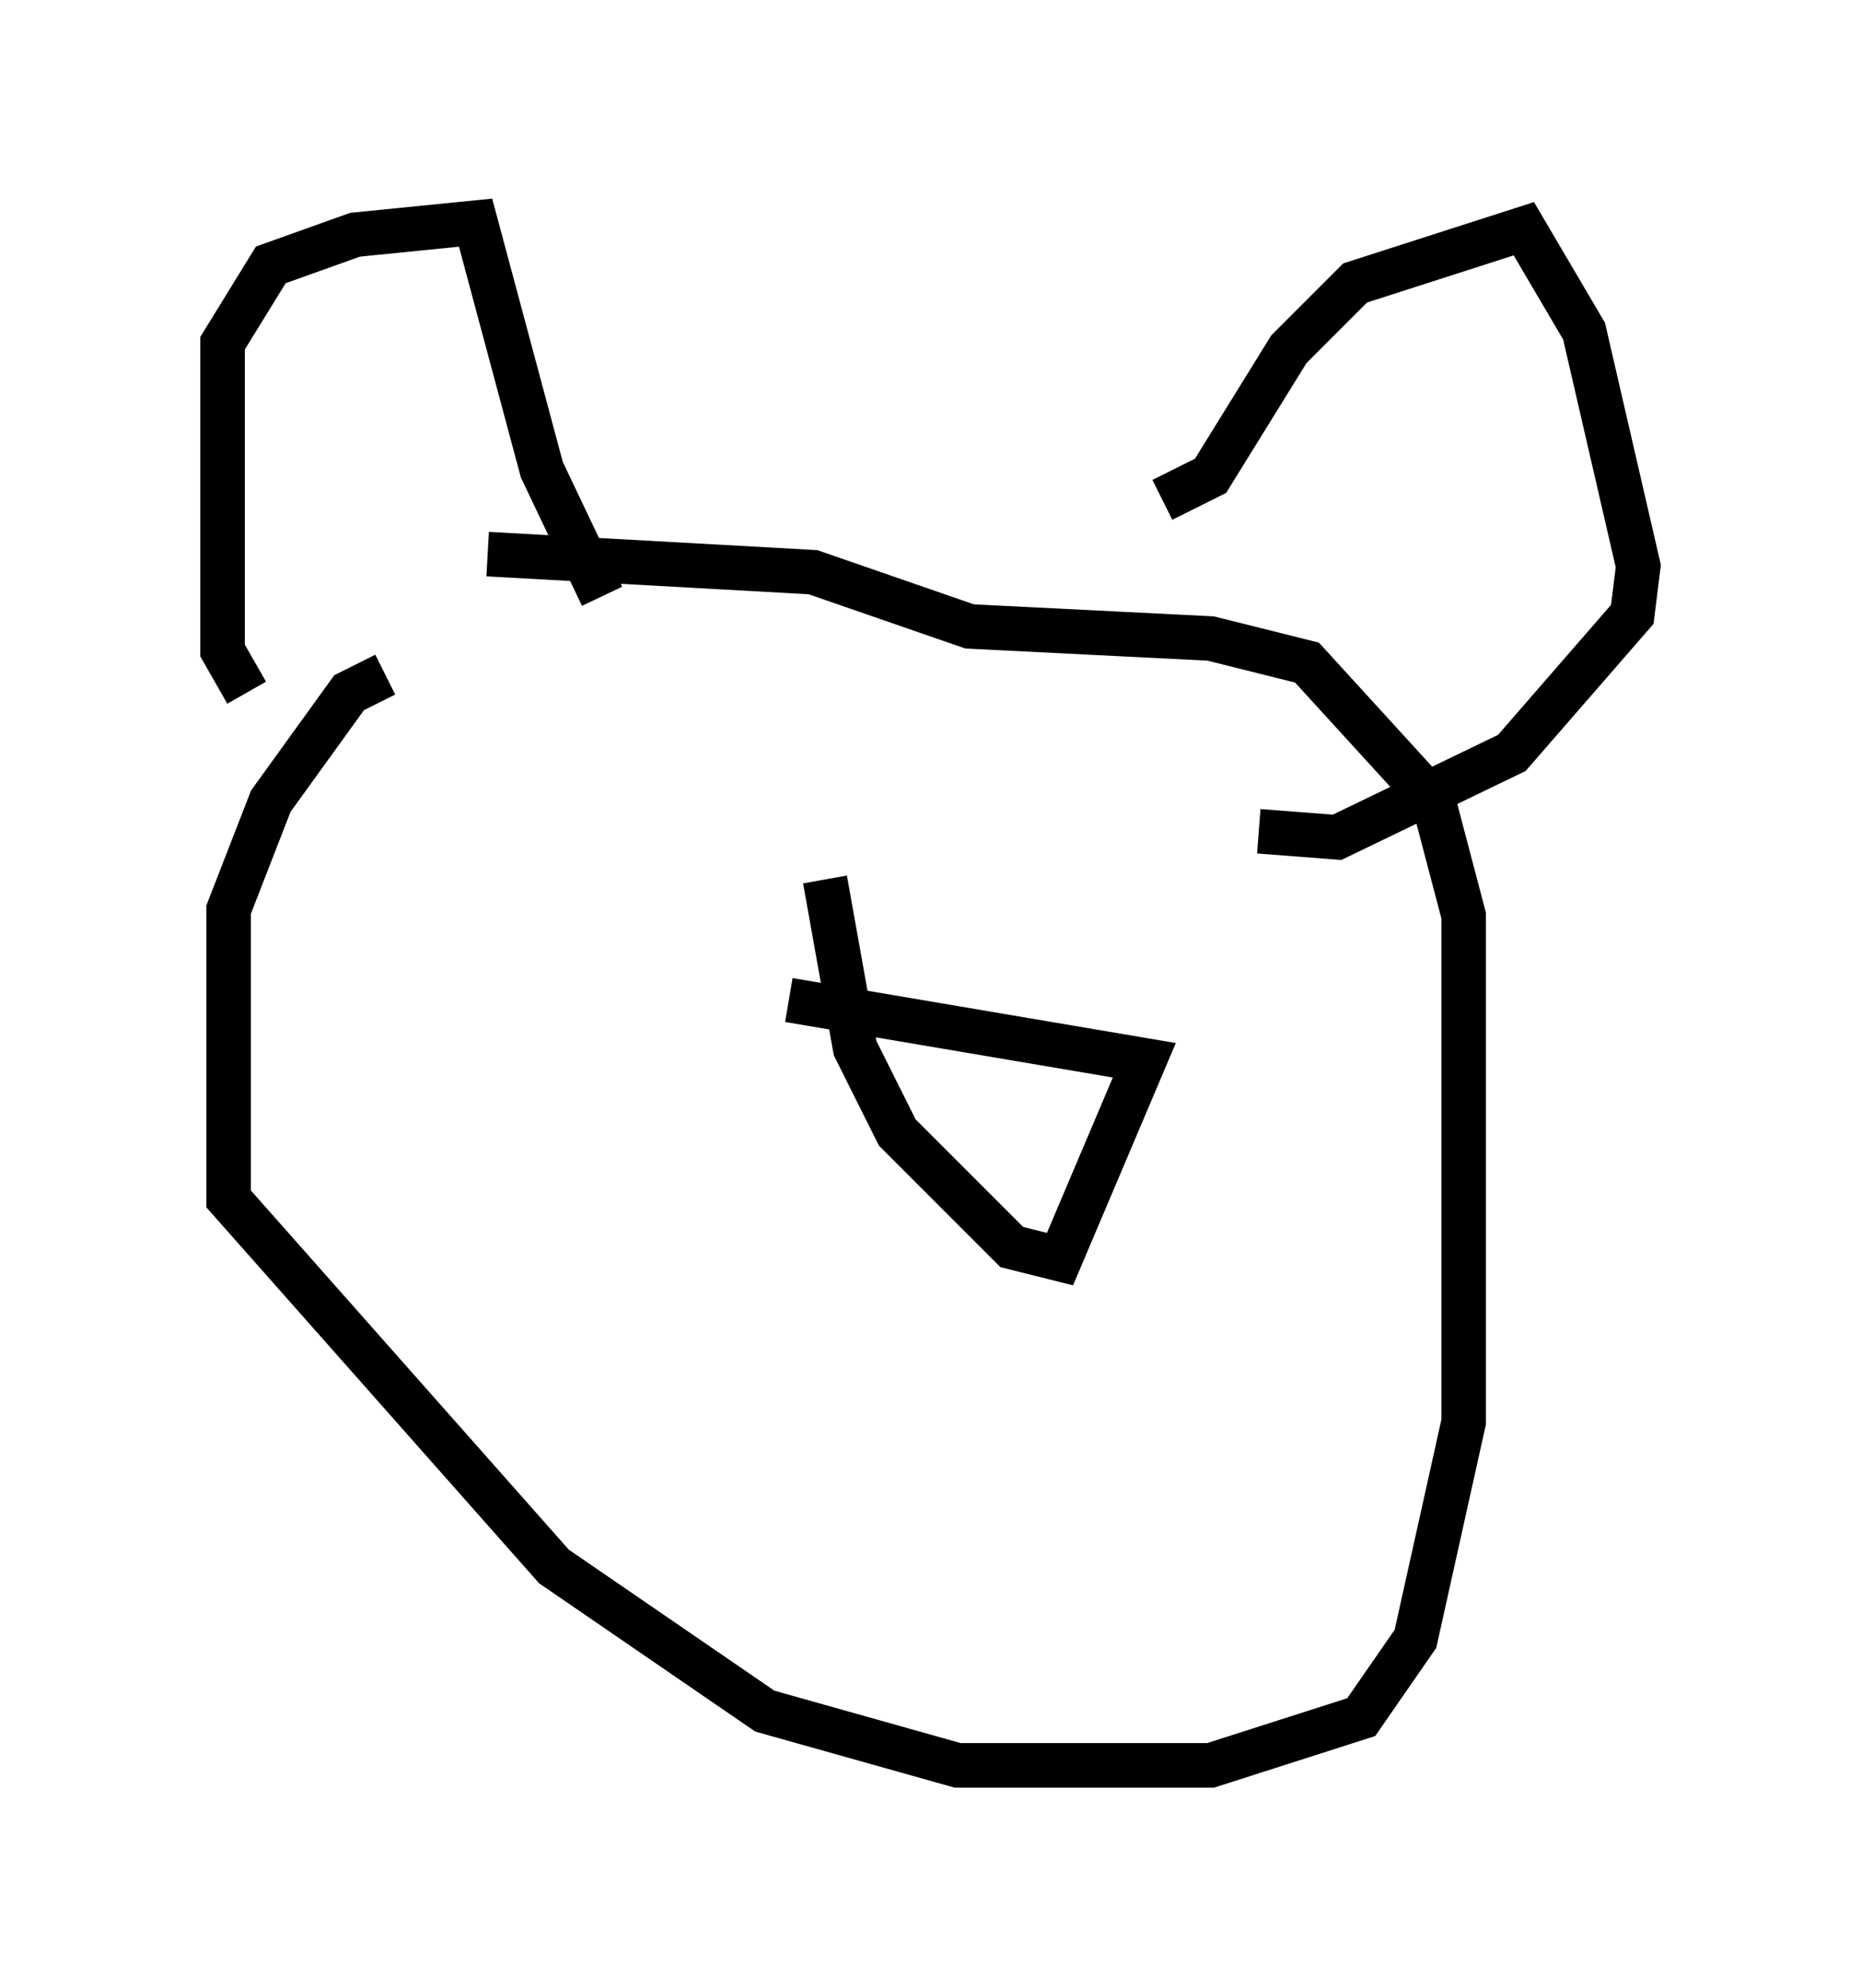 <?xml version="1.0" encoding="utf-8" ?>
<svg baseProfile="full" height="44.641" version="1.1" width="41.799" xmlns="http://www.w3.org/2000/svg" xmlns:ev="http://www.w3.org/2001/xml-events" xmlns:xlink="http://www.w3.org/1999/xlink"><defs /><rect fill="white" height="44.641" width="41.799" x="0" y="0" /><path d="M12.442, 15.149 m-3.789, 0.0 l-0.812, 0.406 -1.759, 2.436 l-0.947, 2.436 0.0, 6.495 l7.307, 8.254 4.736, 3.248 l4.33, 1.218 5.683, 0.0 l3.383, -1.083 1.218, -1.759 l1.083, -4.871 0.0, -11.367 l-0.677, -2.571 -2.842, -3.112 l-2.165, -0.541 -5.413, -0.271 l-3.518, -1.218 -7.307, -0.406 m-5.413, 3.112 l-0.541, -0.947 0.0, -6.901 l1.083, -1.759 1.894, -0.677 l2.706, -0.271 1.488, 5.548 l1.353, 2.842 m12.584, -2.165 l1.083, -0.541 1.759, -2.842 l1.488, -1.488 3.789, -1.218 l1.353, 2.3 1.218, 5.277 l-0.135, 1.083 -2.706, 3.112 l-3.924, 1.894 -1.759, -0.135 m-10.555, 3.789 l7.984, 1.353 -1.894, 4.465 l-1.083, -0.271 -2.571, -2.571 l-0.947, -1.894 -0.677, -3.789 " fill="none" stroke="black" stroke-width="1" /></svg>